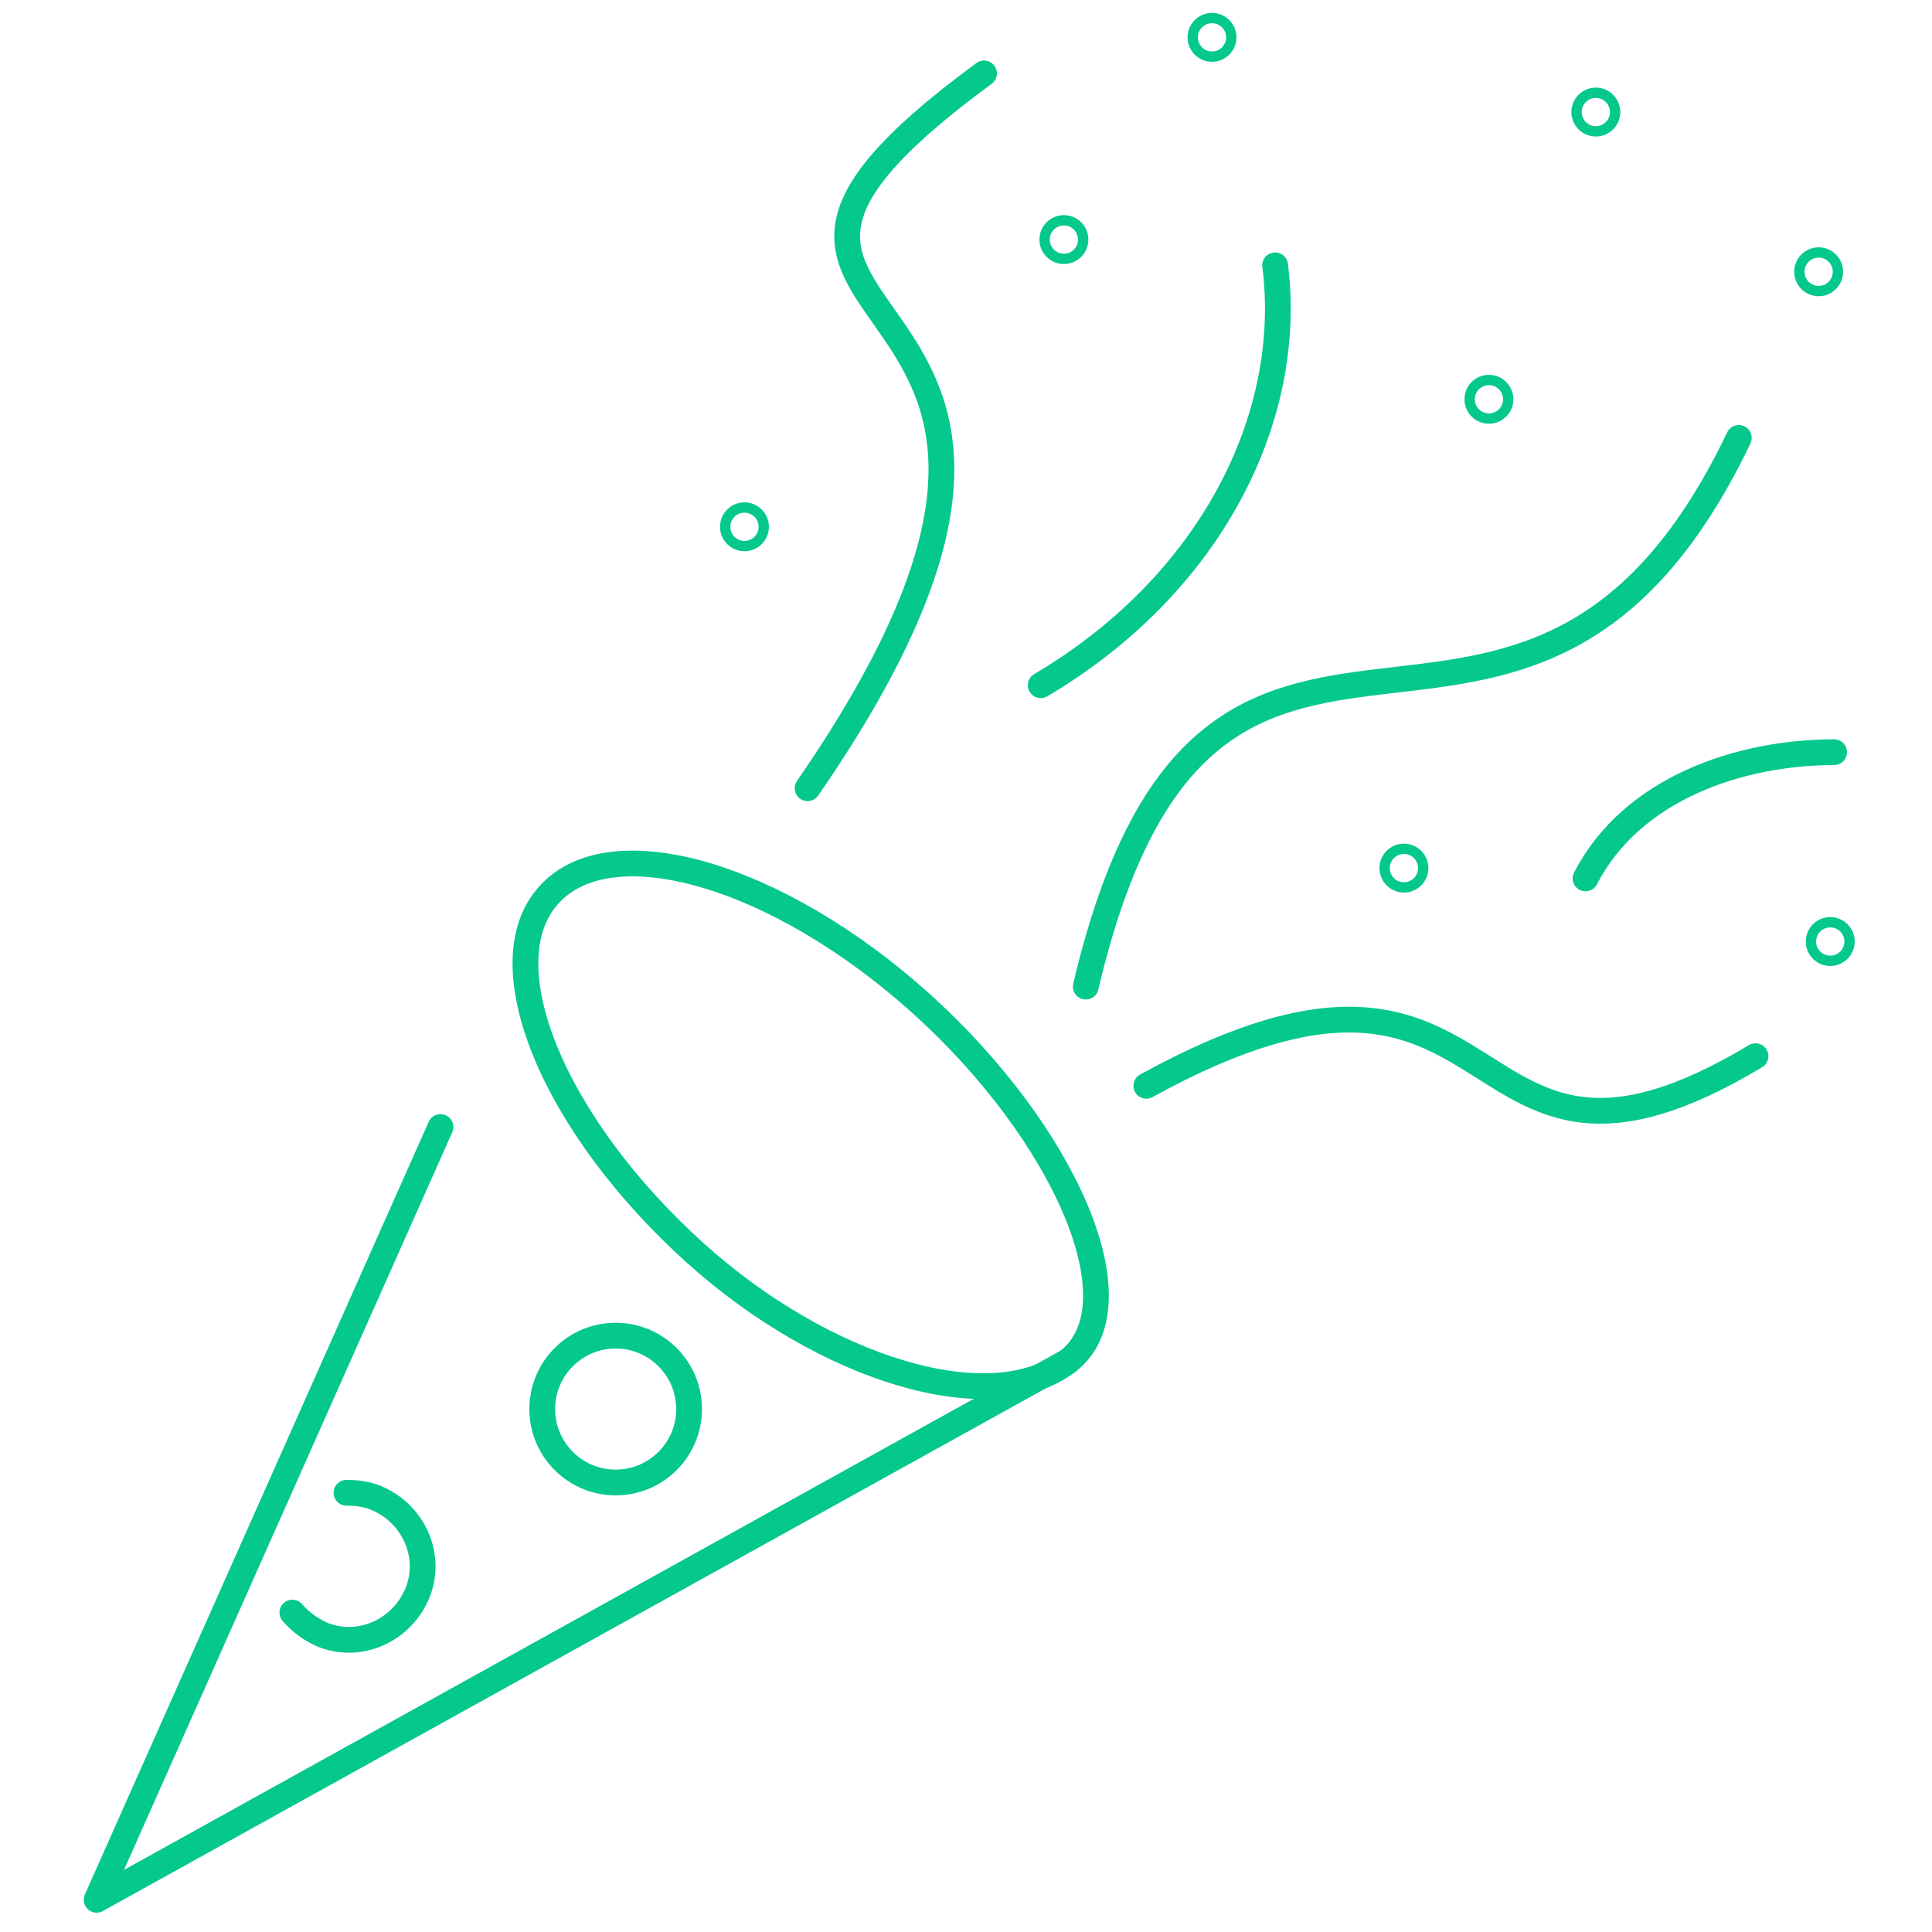 <?xml version="1.0" encoding="utf-8"?>
<!-- Generator: Adobe Illustrator 22.0.1, SVG Export Plug-In . SVG Version: 6.00 Build 0)  -->
<svg version="1.1" id="fun" xmlns="http://www.w3.org/2000/svg" xmlns:xlink="http://www.w3.org/1999/xlink" x="0px" y="0px"
	 viewBox="0 0 150 150" style="enable-background:new 0 0 150 150;" xml:space="preserve">
<style type="text/css">
	.st0{fill:none;stroke:#05C88C;stroke-width:2;stroke-linecap:round;stroke-linejoin:round;stroke-miterlimit:10;}
	.st1{fill:none;stroke:#05C88C;stroke-width:3;stroke-linecap:round;stroke-linejoin:round;stroke-miterlimit:10;}
</style>
<g>
	<g>
		<polyline class="st0" points="82.9,105.7 7.5,147.5 34.2,87.5 		"/>
		<path class="st0" d="M82.9,105.7c-6,4.6-18.9,0.6-28.9-8.4c-11.1-10-16.2-22.5-11.4-27.8c4.8-5.4,17.8-1.6,28.9,8.4
			S88.6,101.3,82.9,105.7z"/>
	</g>
	<g>
		<circle class="st0" cx="47.8" cy="109.4" r="5.7"/>
		<path class="st0" d="M26.9,115.9c0.8,0,1.6,0.1,2.3,0.4c2.9,1.2,4.4,4.5,3.2,7.4s-4.5,4.4-7.4,3.2c-0.9-0.4-1.7-1-2.3-1.7"/>
	</g>
	<g>
		<path class="st0" d="M62.7,61.2C92.1,18.6,46.6,27.6,76.4,5.7"/>
		<path class="st0" d="M80.8,53.2C94,45.4,100.5,32.4,99,20.6"/>
		<path class="st0" d="M84.3,76.6c9.7-41.2,34-7.7,50.7-42.6"/>
		<path class="st0" d="M123.1,68.2c3.6-7,12-9.8,19.3-9.8"/>
		<path class="st0" d="M89,84.3c29.3-16.1,23.3,12.1,47.3-2.3"/>
		<g>
			<circle class="st1" cx="57.8" cy="40.9" r="0.4"/>
			<circle class="st1" cx="82.6" cy="18.6" r="0.4"/>
			<circle class="st1" cx="123.9" cy="8.7" r="0.4"/>
			<circle class="st1" cx="94.1" cy="2.9" r="0.4"/>
			<circle class="st1" cx="115.6" cy="31" r="0.4"/>
			<circle class="st1" cx="141.2" cy="21.1" r="0.4"/>
			<circle class="st1" cx="109" cy="67.4" r="0.4"/>
			<circle class="st1" cx="142.1" cy="73.1" r="0.4"/>
		</g>
	</g>
</g>
</svg>
